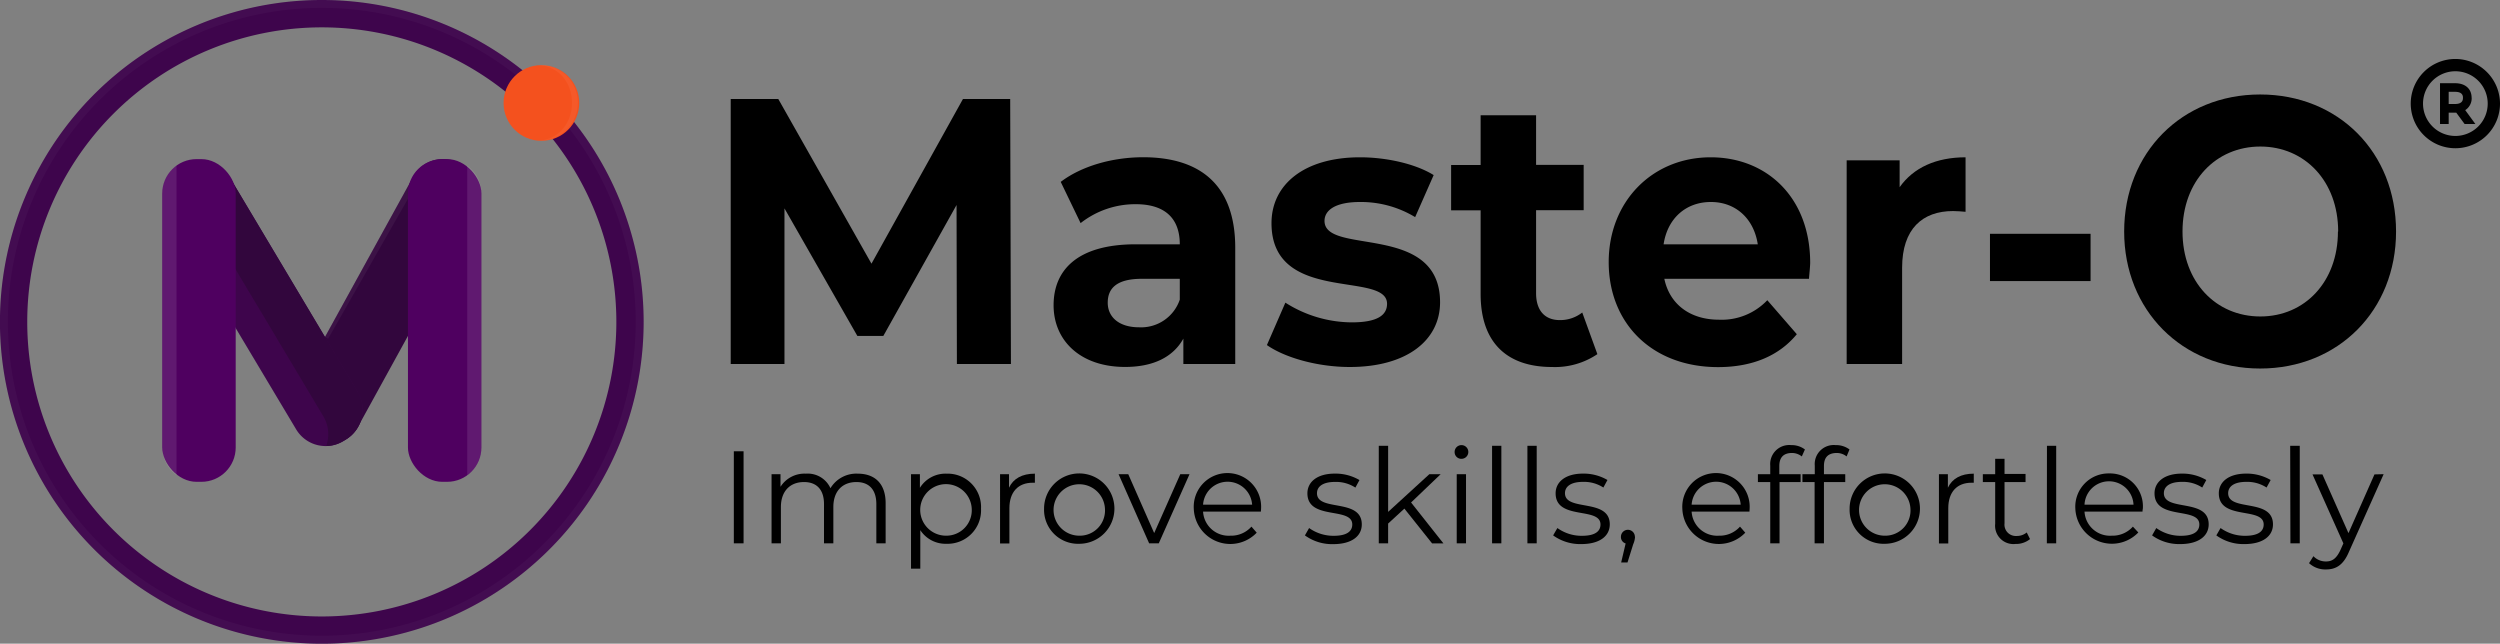 <svg xmlns="http://www.w3.org/2000/svg" viewBox="0 0 441.35 113.63"><rect x="0" y="0" width="441.35" height="113.63" fill="#808080" stroke="none"/><defs><style>.cls-1{fill:#32063d;}.cls-2,.cls-6{fill:#fff;}.cls-2{opacity:0.05;}.cls-3{fill:#3e054c;}.cls-4{fill:#4f0060;}.cls-5{opacity:0.03;}.cls-7{fill:#f4511e;}.cls-8{opacity:0.1;}</style></defs><g id="Layer_2" data-name="Layer 2"><g id="Layer_1-2" data-name="Layer 1"><path d="M168.93,64.26l-.06-28.07L155.94,59.31h-4.58L138.49,36.79V64.26H129V17.48h8.4l16.45,29.07L170,17.48h8.34l.13,46.78Z"/><path d="M218.07,43.74V64.26h-9.16V59.78c-1.82,3.28-5.34,5-10.29,5-7.91,0-12.62-4.67-12.62-10.89s4.21-10.76,14.5-10.76h7.78c0-4.48-2.51-7.08-7.78-7.08a15.6,15.6,0,0,0-9.73,3.34l-3.51-7.28c3.7-2.81,9.16-4.35,14.56-4.35C212.11,27.77,218.07,32.85,218.07,43.74Zm-9.79,9.16V49.22h-6.72c-4.58,0-6,1.81-6,4.21,0,2.61,2.07,4.35,5.52,4.35A7.21,7.21,0,0,0,208.28,52.9Z"/><path d="M223.66,60.92l3.26-7.49a22,22,0,0,0,11.73,3.48c4.52,0,6.22-1.27,6.22-3.28,0-5.88-20.4.14-20.4-14.23,0-6.82,5.77-11.63,15.63-11.63,4.64,0,9.79,1.14,13,3.14l-3.27,7.42a18.48,18.48,0,0,0-9.72-2.67c-4.4,0-6.28,1.47-6.28,3.34,0,6.15,20.4.2,20.4,14.37,0,6.68-5.84,11.42-15.94,11.42C232.57,64.79,226.79,63.12,223.66,60.92Z"/><path d="M282,62.52a13.34,13.34,0,0,1-8,2.27c-8,0-12.61-4.34-12.61-12.89V37.13h-5.21v-8h5.21V20.35h9.79v8.76h8.4v8h-8.4V51.76c0,3.08,1.56,4.75,4.2,4.75a6.31,6.31,0,0,0,3.95-1.34Z"/><path d="M319.36,49.22H293.82c.94,4.48,4.52,7.22,9.66,7.22A11.09,11.09,0,0,0,312,53l5.21,6c-3.13,3.81-7.84,5.81-13.93,5.81C291.56,64.79,284,57,284,46.28s7.71-18.51,18-18.51c9.91,0,17.57,7.09,17.57,18.65C319.55,47.22,319.42,48.35,319.36,49.22Zm-25.67-6.08h16.63c-.69-4.54-3.89-7.48-8.28-7.48S294.38,38.53,293.69,43.14Z"/><path d="M347,27.77v9.62c-.82-.06-1.45-.13-2.2-.13-5.4,0-9,3.14-9,10v17h-9.79V28.31h9.35v4.74C337.81,29.58,341.83,27.77,347,27.77Z"/><path d="M351.31,41.27h17.76v8.35H351.31Z"/><path d="M375,40.87c0-13.9,10.17-24.19,24-24.19s24,10.22,24,24.19-10.23,24.19-24,24.19S375,54.77,375,40.87Zm37.78,0c0-8.89-5.9-15-13.74-15s-13.74,6.08-13.74,15,5.9,15,13.74,15S412.74,49.76,412.74,40.87Z"/><path d="M433.47,10.41a7.88,7.88,0,1,0,7.88,7.88,7.9,7.9,0,0,0-7.88-7.88Zm0,13.59a5.71,5.71,0,1,1,5.71-5.71A5.71,5.71,0,0,1,433.47,24Zm2.87-6.73c0-1.59-1.12-2.58-2.92-2.58h-2.66v7.2h1.53v-2h1.34l1.47,2H437l-1.79-2.45a2.47,2.47,0,0,0,1.14-2.17Zm-2.92,1.09h-1.13V16.21h1.13c1.39,0,1.39.8,1.39,1.06s0,1.09-1.39,1.09Zm0,0"/><path d="M129.55,79.67h1.72V95.92h-1.72Z"/><path d="M156.35,88.84v7.08h-1.64V89c0-2.57-1.3-3.9-3.51-3.9-2.5,0-4.08,1.63-4.08,4.41v6.41h-1.65V89c0-2.57-1.3-3.9-3.53-3.9-2.48,0-4.08,1.63-4.08,4.41v6.41h-1.65V83.71h1.58v2.23a5,5,0,0,1,4.48-2.32,4.4,4.4,0,0,1,4.34,2.57,5.32,5.32,0,0,1,4.82-2.57C154.4,83.62,156.35,85.33,156.35,88.84Z"/><path d="M173.19,89.81A5.91,5.91,0,0,1,167.11,96a5.32,5.32,0,0,1-4.64-2.41v6.8h-1.64V83.71h1.57v2.41a5.32,5.32,0,0,1,4.71-2.5A5.9,5.9,0,0,1,173.19,89.81Zm-1.64,0A4.55,4.55,0,1,0,167,94.57,4.49,4.49,0,0,0,171.55,89.81Z"/><path d="M182.7,83.62v1.6l-.39,0c-2.55,0-4.11,1.62-4.11,4.5v6.22h-1.65V83.71h1.58V86.1C178.9,84.48,180.45,83.62,182.7,83.62Z"/><path d="M184.32,89.81A6.21,6.21,0,1,1,190.54,96,6,6,0,0,1,184.32,89.81Zm10.75,0a4.54,4.54,0,1,0-4.53,4.76A4.45,4.45,0,0,0,195.07,89.81Z"/><path d="M210,83.71l-5.43,12.21h-1.7l-5.4-12.21h1.71l4.58,10.4,4.61-10.4Z"/><path d="M222.6,90.32H212.39a4.52,4.52,0,0,0,4.81,4.25,4.78,4.78,0,0,0,3.73-1.6l.93,1.07a6.45,6.45,0,0,1-11.11-4.23,5.95,5.95,0,1,1,11.88,0C222.63,90,222.6,90.14,222.6,90.32Zm-10.21-1.23h8.66a4.34,4.34,0,0,0-8.66,0Z"/><path d="M230.37,94.52l.74-1.3a7.38,7.38,0,0,0,4.34,1.37c2.32,0,3.28-.79,3.28-2,0-3.18-7.92-.68-7.92-5.5,0-2,1.72-3.48,4.83-3.48A8.36,8.36,0,0,1,240,84.75l-.72,1.33a6.23,6.23,0,0,0-3.6-1c-2.21,0-3.18.86-3.18,2,0,3.3,7.91.81,7.91,5.5,0,2.11-1.85,3.48-5,3.48A8.16,8.16,0,0,1,230.37,94.52Z"/><path d="M247.93,89.79l-2.87,2.64v3.49h-1.65V78.7h1.65V90.37l7.28-6.66h2l-5.23,5,5.71,7.22h-2Z"/><path d="M256.8,79.86A1.21,1.21,0,1,1,258,81,1.18,1.18,0,0,1,256.8,79.86Zm.37,3.85h1.64V95.92h-1.64Z"/><path d="M263.41,78.7h1.64V95.92h-1.64Z"/><path d="M269.65,78.7h1.64V95.92h-1.64Z"/><path d="M274.19,94.52l.75-1.3a7.32,7.32,0,0,0,4.33,1.37c2.33,0,3.28-.79,3.28-2,0-3.18-7.92-.68-7.92-5.5,0-2,1.72-3.48,4.83-3.48a8.33,8.33,0,0,1,4.32,1.13l-.72,1.33a6.23,6.23,0,0,0-3.6-1c-2.2,0-3.18.86-3.18,2,0,3.3,7.91.81,7.91,5.5,0,2.11-1.85,3.48-5,3.48A8.16,8.16,0,0,1,274.19,94.52Z"/><path d="M288.65,94.76a3.86,3.86,0,0,1-.33,1.34l-1,3.2h-1.12l.79-3.36a1.17,1.17,0,0,1-.83-1.18,1.23,1.23,0,1,1,2.46,0Z"/><path d="M308.85,90.32H298.64a4.52,4.52,0,0,0,4.81,4.25,4.8,4.8,0,0,0,3.73-1.6l.93,1.07A6.45,6.45,0,0,1,297,89.81a5.95,5.95,0,1,1,11.88,0C308.88,90,308.85,90.14,308.85,90.32Zm-10.21-1.23h8.66a4.34,4.34,0,0,0-8.66,0Z"/><path d="M314.12,82.27v1.44h3.76V85.1h-3.72V95.92h-1.64V85.1h-2.18V83.71h2.18V82.2a3.36,3.36,0,0,1,3.69-3.62,3.86,3.86,0,0,1,2.43.77l-.55,1.23a2.79,2.79,0,0,0-1.81-.61C314.86,80,314.12,80.76,314.12,82.27Z"/><path d="M322,82.27v1.44h3.76V85.1H322V95.92h-1.65V85.1H318.2V83.71h2.18V82.2a3.36,3.36,0,0,1,3.69-3.62,3.91,3.91,0,0,1,2.44.77L326,80.58a2.75,2.75,0,0,0-1.81-.61C322.72,80,322,80.76,322,82.27Z"/><path d="M326.53,89.81A6.21,6.21,0,1,1,332.75,96,6,6,0,0,1,326.53,89.81Zm10.74,0a4.54,4.54,0,1,0-4.52,4.76A4.45,4.45,0,0,0,337.27,89.81Z"/><path d="M348.45,83.62v1.6l-.39,0c-2.56,0-4.11,1.62-4.11,4.5v6.22H342.3V83.71h1.58V86.1C344.65,84.48,346.2,83.62,348.45,83.62Z"/><path d="M358.38,95.17a3.92,3.92,0,0,1-2.58.86,3.23,3.23,0,0,1-3.57-3.55V85.1h-2.18V83.71h2.18V81h1.65v2.67h3.71V85.1h-3.71v7.29A2,2,0,0,0,356,94.62,2.72,2.72,0,0,0,357.8,94Z"/><path d="M361.37,78.7H363V95.92h-1.65Z"/><path d="M378.24,90.32H368a4.51,4.51,0,0,0,4.8,4.25,4.81,4.81,0,0,0,3.74-1.6L377.5,94a6.46,6.46,0,0,1-11.12-4.23,5.87,5.87,0,0,1,6-6.19,5.81,5.81,0,0,1,5.92,6.19C378.26,90,378.24,90.14,378.24,90.32ZM368,89.09h8.65a4.33,4.33,0,0,0-8.65,0Z"/><path d="M379.93,94.52l.74-1.3A7.35,7.35,0,0,0,385,94.59c2.32,0,3.27-.79,3.27-2,0-3.18-7.91-.68-7.91-5.5,0-2,1.72-3.48,4.83-3.48a8.32,8.32,0,0,1,4.31,1.13l-.72,1.33a6.18,6.18,0,0,0-3.59-1c-2.21,0-3.18.86-3.18,2,0,3.3,7.91.81,7.91,5.5,0,2.11-1.86,3.48-5,3.48A8.15,8.15,0,0,1,379.93,94.52Z"/><path d="M391.27,94.52l.75-1.3a7.32,7.32,0,0,0,4.33,1.37c2.32,0,3.28-.79,3.28-2,0-3.18-7.92-.68-7.92-5.5,0-2,1.72-3.48,4.83-3.48a8.36,8.36,0,0,1,4.32,1.13l-.72,1.33a6.23,6.23,0,0,0-3.6-1c-2.2,0-3.18.86-3.18,2,0,3.3,7.91.81,7.91,5.5,0,2.11-1.85,3.48-5,3.48A8.16,8.16,0,0,1,391.27,94.52Z"/><path d="M404.31,78.7H406V95.92h-1.65Z"/><path d="M420.81,83.71,414.7,97.38c-1,2.39-2.32,3.15-4.06,3.15a4.21,4.21,0,0,1-3-1.11l.77-1.23a3,3,0,0,0,2.23.93c1.09,0,1.83-.51,2.53-2l.53-1.19-5.45-12.18H410l4.6,10.37,4.59-10.37Z"/><path class="cls-1" d="M55,77.62l-.56-.31A6.1,6.1,0,0,1,52.13,69l20.8-37.78a6,6,0,0,1,8.21-2.37l.55.31a6.1,6.1,0,0,1,2.36,8.27L63.25,75.25A6,6,0,0,1,55,77.62Z"/><polygon class="cls-2" points="57.38 59.5 57.92 59.81 73.13 33.16 72.17 32.62 57.38 59.5"/><path class="cls-3" d="M32.27,29.25l-.51.31A6.14,6.14,0,0,0,29.71,38L52.26,75.76a6.05,6.05,0,0,0,8.34,2.12l.51-.31a6.15,6.15,0,0,0,2-8.41L40.61,31.38A6.07,6.07,0,0,0,32.27,29.25Z"/><path class="cls-1" d="M63.16,69.16,40.61,31.38a6.07,6.07,0,0,0-8.34-2.13l-.51.31a6.08,6.08,0,0,0-2.57,3.15,6.13,6.13,0,0,1,5.34,3L57.08,73.49a6.18,6.18,0,0,1,.51,5.25,5.93,5.93,0,0,0,3-.86l.51-.31A6.15,6.15,0,0,0,63.16,69.16Z"/><rect class="cls-4" x="28.64" y="28.09" width="12.97" height="56.97" rx="6.06"/><rect class="cls-4" x="72.02" y="28.09" width="12.97" height="56.97" rx="6.06"/><path class="cls-3" d="M56.81,0a56.82,56.82,0,1,0,56.82,56.81A56.82,56.82,0,0,0,56.81,0Zm0,108.83a52,52,0,1,1,52-52A52,52,0,0,1,56.81,108.83Z"/><g class="cls-5"><path class="cls-6" d="M56.81,0a56.82,56.82,0,1,0,56.82,56.81A56.82,56.82,0,0,0,56.81,0Zm0,112.23a55.42,55.42,0,1,1,55.42-55.42A55.41,55.41,0,0,1,56.81,112.23Z"/></g><circle class="cls-7" cx="95.58" cy="18.18" r="6.68"/><path class="cls-2" d="M95.58,11.5l-.43,0c3.49.23,5.83,3.12,5.83,6.66s-2.34,6.44-5.83,6.67l.43,0a6.69,6.69,0,0,0,0-13.37Z"/><g class="cls-8"><polygon class="cls-6" points="34.71 85.03 34.72 85.03 35.57 85.03 35.57 85.03 34.71 85.03"/><path class="cls-6" d="M31.16,29.22a6,6,0,0,0-2.5,4.9V79a6,6,0,0,0,2.5,4.89Z"/></g><g class="cls-8"><polygon class="cls-6" points="78.93 85.06 78.93 85.06 78.08 85.06 78.08 85.06 78.93 85.06"/><path class="cls-6" d="M82.49,29.25a6,6,0,0,1,2.5,4.9V79a6,6,0,0,1-2.5,4.89Z"/></g></g></g></svg>